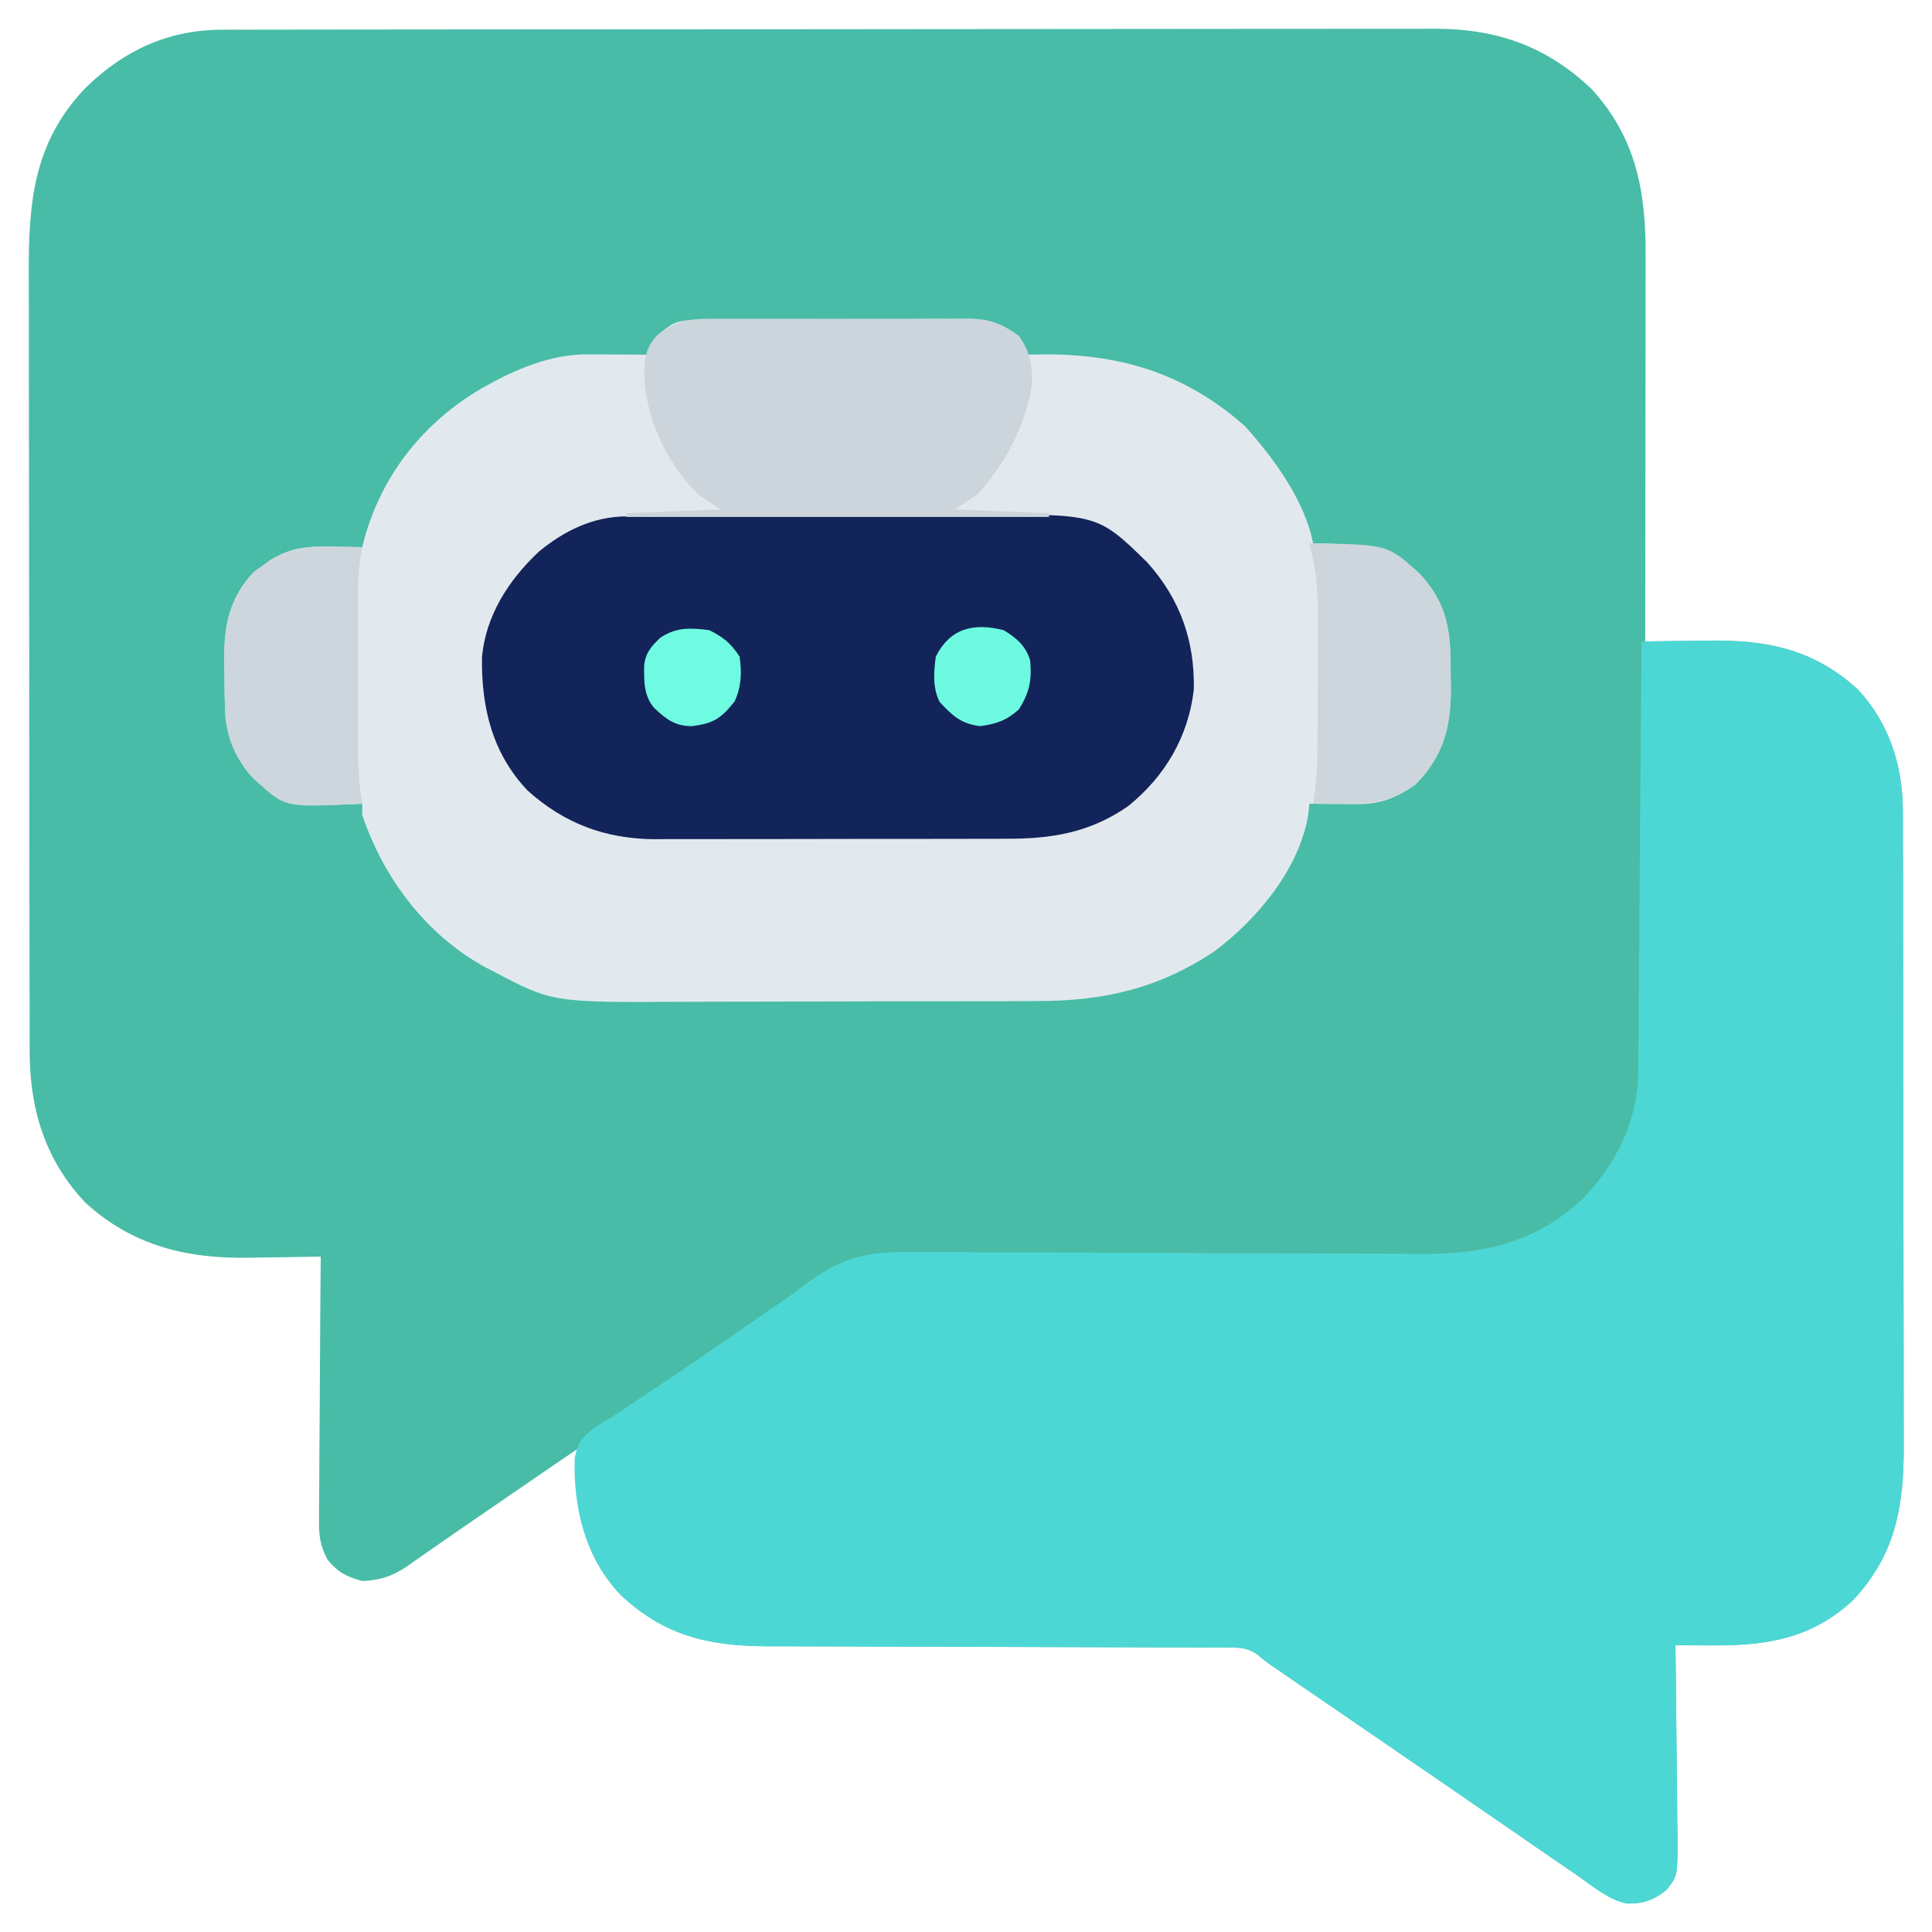 <?xml version="1.0" encoding="UTF-8"?>
<svg version="1.1" xmlns="http://www.w3.org/2000/svg" width="512" height="512">
<path d="M0 0 C1.773 -0.006 1.773 -0.006 3.582 -0.012 C4.871 -0.011 6.161 -0.01 7.489 -0.009 C8.88 -0.012 10.271 -0.015 11.662 -0.018 C15.479 -0.026 19.296 -0.028 23.113 -0.029 C27.231 -0.03 31.35 -0.038 35.469 -0.045 C44.473 -0.058 53.477 -0.064 62.482 -0.069 C68.107 -0.072 73.731 -0.076 79.356 -0.08 C94.936 -0.092 110.517 -0.103 126.097 -0.106 C127.094 -0.106 128.09 -0.107 129.117 -0.107 C130.117 -0.107 131.116 -0.107 132.145 -0.107 C134.17 -0.108 136.195 -0.108 138.219 -0.109 C139.726 -0.109 139.726 -0.109 141.262 -0.109 C157.53 -0.113 173.798 -0.131 190.066 -0.154 C206.777 -0.178 223.487 -0.19 240.198 -0.192 C249.577 -0.192 258.956 -0.198 268.335 -0.216 C276.322 -0.232 284.31 -0.237 292.297 -0.229 C296.369 -0.225 300.442 -0.226 304.514 -0.24 C308.249 -0.252 311.983 -0.251 315.718 -0.239 C317.695 -0.236 319.672 -0.248 321.649 -0.26 C337.859 -0.171 350.881 4.425 362.727 15.651 C374.501 28.409 377.188 42.771 377.13 59.504 C377.13 60.618 377.13 61.731 377.131 62.877 C377.13 66.535 377.122 70.193 377.114 73.85 C377.112 76.395 377.111 78.939 377.11 81.484 C377.107 87.483 377.099 93.482 377.089 99.481 C377.077 106.316 377.072 113.15 377.067 119.984 C377.056 134.033 377.039 148.082 377.017 162.131 C378.285 162.108 378.285 162.108 379.58 162.084 C382.778 162.032 385.976 161.995 389.175 161.967 C390.548 161.952 391.921 161.931 393.294 161.905 C408.913 161.614 421.482 164.021 433.267 174.756 C441.688 183.655 445.336 195.246 445.284 207.295 C445.289 208.077 445.293 208.858 445.298 209.664 C445.31 212.262 445.309 214.86 445.307 217.458 C445.313 219.33 445.32 221.202 445.327 223.073 C445.345 228.144 445.35 233.214 445.351 238.285 C445.352 241.458 445.357 244.63 445.362 247.803 C445.381 258.886 445.389 269.969 445.387 281.052 C445.386 291.36 445.407 301.667 445.439 311.975 C445.465 320.843 445.476 329.711 445.474 338.579 C445.474 343.868 445.479 349.156 445.501 354.444 C445.52 359.422 445.52 364.4 445.506 369.378 C445.503 371.197 445.508 373.015 445.52 374.833 C445.62 390.817 443.526 404.028 432.138 416.128 C421.172 426.428 409.126 428.267 394.634 428.174 C393.707 428.171 392.781 428.168 391.827 428.165 C389.557 428.157 387.287 428.146 385.017 428.131 C385.028 428.882 385.039 429.633 385.05 430.407 C385.151 437.498 385.227 444.589 385.276 451.681 C385.302 455.326 385.337 458.971 385.394 462.617 C385.448 466.138 385.478 469.658 385.491 473.179 C385.505 475.17 385.544 477.161 385.583 479.151 C385.586 489.252 385.586 489.252 382.674 492.94 C379.382 495.655 376.432 496.687 372.138 496.588 C367.177 495.52 363.099 491.994 359.017 489.131 C357.783 488.287 356.549 487.445 355.313 486.604 C351.898 484.274 348.496 481.925 345.097 479.571 C341.742 477.25 338.379 474.941 335.017 472.631 C333.679 471.712 332.342 470.793 331.005 469.874 C330.344 469.42 329.684 468.965 329.003 468.498 C327.043 467.149 325.082 465.801 323.122 464.452 C315.927 459.502 308.725 454.561 301.517 449.631 C295.369 445.426 289.221 441.22 283.079 437.006 C282.423 436.557 281.767 436.108 281.091 435.645 C276.172 432.267 276.172 432.267 274.168 430.515 C271.407 428.739 269.641 428.753 266.371 428.746 C265.22 428.737 264.069 428.727 262.883 428.717 C261.625 428.721 260.366 428.726 259.069 428.731 C257.727 428.725 256.384 428.718 255.042 428.71 C252.152 428.695 249.263 428.689 246.373 428.69 C241.795 428.692 237.217 428.673 232.639 428.65 C223.737 428.609 214.835 428.59 205.933 428.574 C194.627 428.551 183.321 428.518 172.015 428.467 C167.474 428.447 162.933 428.437 158.391 428.436 C155.551 428.433 152.711 428.422 149.871 428.409 C147.947 428.403 146.023 428.406 144.098 428.41 C128.534 428.32 116.785 425.523 105.278 414.577 C95.715 404.237 93.599 392.501 93.911 378.772 C93.946 377.901 93.981 377.029 94.017 376.131 C91.183 378.069 88.35 380.006 85.517 381.944 C84.655 382.533 83.792 383.123 82.904 383.73 C78.169 386.97 73.439 390.215 68.717 393.474 C66.774 394.814 64.828 396.147 62.88 397.479 C60.217 399.301 57.573 401.146 54.935 403.003 C53.608 403.921 52.281 404.839 50.954 405.756 C50.359 406.183 49.764 406.609 49.15 407.048 C45.128 409.801 41.879 410.895 37.017 411.131 C32.821 409.922 30.628 408.872 27.838 405.495 C25.747 401.635 25.474 398.654 25.562 394.382 C25.562 393.63 25.561 392.878 25.561 392.103 C25.563 389.636 25.595 387.169 25.626 384.702 C25.633 382.984 25.639 381.266 25.643 379.548 C25.658 375.04 25.698 370.533 25.742 366.025 C25.783 361.42 25.801 356.815 25.821 352.21 C25.864 343.183 25.932 334.157 26.017 325.131 C25.055 325.152 24.093 325.173 23.102 325.195 C19.469 325.268 15.837 325.314 12.204 325.351 C10.644 325.371 9.084 325.398 7.524 325.433 C-9.158 325.798 -23.633 322.432 -36.331 310.87 C-47.104 299.536 -51.139 285.858 -51.124 270.569 C-51.127 269.613 -51.13 268.657 -51.133 267.671 C-51.142 264.47 -51.143 261.269 -51.145 258.068 C-51.149 255.772 -51.154 253.475 -51.16 251.178 C-51.173 244.941 -51.179 238.703 -51.184 232.465 C-51.187 228.565 -51.191 224.666 -51.195 220.767 C-51.207 209.958 -51.218 199.149 -51.221 188.34 C-51.221 187.649 -51.221 186.957 -51.222 186.245 C-51.222 185.553 -51.222 184.86 -51.222 184.146 C-51.223 182.742 -51.223 181.339 -51.224 179.935 C-51.224 179.239 -51.224 178.543 -51.224 177.825 C-51.228 166.553 -51.246 155.281 -51.269 144.008 C-51.293 132.419 -51.305 120.829 -51.306 109.239 C-51.307 102.739 -51.313 96.238 -51.331 89.738 C-51.348 83.62 -51.35 77.502 -51.341 71.383 C-51.34 69.144 -51.345 66.904 -51.355 64.664 C-51.434 45.651 -50.064 29.833 -36.358 15.452 C-26.152 5.481 -14.441 0.018 0 0 Z " fill="#48BCA6" transform="translate(58.983,7.869)"/>
<path d="M0 0 C4.195 -0.075 8.39 -0.129 12.585 -0.165 C14.007 -0.18 15.429 -0.2 16.85 -0.226 C32.464 -0.507 45.368 1.801 57.25 12.625 C65.671 21.524 69.32 33.114 69.267 45.164 C69.272 45.945 69.276 46.727 69.281 47.532 C69.294 50.131 69.292 52.729 69.291 55.327 C69.297 57.199 69.303 59.07 69.311 60.942 C69.329 66.012 69.333 71.083 69.335 76.153 C69.336 79.326 69.34 82.499 69.346 85.672 C69.364 96.755 69.372 107.838 69.371 118.921 C69.369 129.228 69.39 139.536 69.422 149.843 C69.448 158.711 69.459 167.58 69.458 176.448 C69.457 181.736 69.463 187.024 69.484 192.312 C69.504 197.291 69.504 202.269 69.489 207.247 C69.487 209.065 69.492 210.884 69.504 212.702 C69.604 228.686 67.51 241.897 56.121 253.996 C45.156 264.297 33.11 266.135 18.617 266.043 C17.691 266.04 16.765 266.037 15.81 266.034 C13.54 266.026 11.27 266.014 9 266 C9.011 266.751 9.022 267.502 9.034 268.275 C9.134 275.367 9.21 282.458 9.259 289.549 C9.285 293.195 9.32 296.84 9.377 300.485 C9.432 304.006 9.461 307.526 9.474 311.048 C9.488 313.039 9.527 315.029 9.566 317.02 C9.57 327.121 9.57 327.121 6.657 330.808 C3.366 333.523 0.415 334.555 -3.879 334.457 C-8.84 333.388 -12.917 329.863 -17 327 C-18.233 326.156 -19.468 325.314 -20.703 324.473 C-24.119 322.143 -27.521 319.794 -30.919 317.439 C-34.274 315.118 -37.637 312.81 -41 310.5 C-42.337 309.581 -43.675 308.662 -45.012 307.742 C-45.672 307.288 -46.333 306.834 -47.013 306.366 C-48.974 305.018 -50.934 303.669 -52.895 302.32 C-60.09 297.37 -67.291 292.43 -74.5 287.5 C-80.648 283.295 -86.796 279.089 -92.938 274.875 C-93.594 274.426 -94.25 273.977 -94.926 273.514 C-99.844 270.136 -99.844 270.136 -101.849 268.384 C-104.61 266.608 -106.376 266.621 -109.646 266.615 C-110.797 266.605 -111.948 266.595 -113.133 266.585 C-114.392 266.59 -115.651 266.595 -116.948 266.599 C-118.29 266.594 -119.632 266.587 -120.975 266.578 C-123.864 266.563 -126.754 266.557 -129.644 266.559 C-134.222 266.561 -138.799 266.541 -143.377 266.519 C-152.279 266.478 -161.182 266.459 -170.084 266.442 C-181.39 266.42 -192.695 266.386 -204.001 266.335 C-208.543 266.315 -213.084 266.306 -217.625 266.304 C-220.465 266.301 -223.305 266.291 -226.146 266.278 C-228.07 266.271 -229.994 266.275 -231.918 266.279 C-247.483 266.188 -259.232 263.392 -270.738 252.445 C-279.973 242.461 -283.066 229.825 -282.711 216.41 C-281.887 212.459 -281.023 211.224 -277.938 208.688 C-275.986 207.414 -274.004 206.189 -272 205 C-270.847 204.237 -269.701 203.466 -268.559 202.688 C-266.05 200.98 -263.527 199.296 -260.988 197.633 C-256.976 194.996 -253.014 192.289 -249.062 189.562 C-248.4 189.106 -247.737 188.649 -247.054 188.179 C-245.036 186.787 -243.018 185.394 -241 184 C-238.313 182.144 -235.626 180.291 -232.938 178.438 C-232.362 178.039 -231.787 177.641 -231.194 177.231 C-229.973 176.39 -228.745 175.56 -227.51 174.74 C-225.588 173.408 -223.718 172 -221.874 170.561 C-212.308 163.319 -205.167 161.562 -193.341 161.821 C-191.733 161.818 -190.124 161.812 -188.516 161.801 C-184.195 161.785 -179.877 161.828 -175.556 161.883 C-171.009 161.929 -166.463 161.915 -161.916 161.907 C-153.313 161.901 -144.712 161.943 -136.11 162.004 C-120.71 162.112 -105.31 162.134 -89.909 162.145 C-84.516 162.15 -79.123 162.175 -73.73 162.217 C-70.366 162.241 -67.003 162.253 -63.639 162.263 C-62.091 162.27 -60.543 162.282 -58.996 162.3 C-41.981 162.496 -27.924 159.416 -15.324 147.449 C-6.508 138.159 -0.938 126.841 -0.842 113.881 C-0.832 112.873 -0.822 111.865 -0.812 110.826 C-0.806 109.731 -0.801 108.636 -0.795 107.509 C-0.785 106.347 -0.775 105.186 -0.765 103.989 C-0.733 100.153 -0.708 96.317 -0.684 92.48 C-0.663 89.82 -0.642 87.159 -0.621 84.498 C-0.571 78.212 -0.526 71.926 -0.483 65.639 C-0.433 58.481 -0.378 51.323 -0.323 44.164 C-0.209 29.443 -0.102 14.721 0 0 Z " fill="#4DD7D4" transform="translate(435,170)"/>
<path d="M0 0 C0.799 -0.007 1.597 -0.013 2.42 -0.02 C5.07 -0.04 7.72 -0.051 10.37 -0.061 C11.275 -0.065 12.181 -0.069 13.113 -0.074 C17.906 -0.095 22.699 -0.109 27.493 -0.118 C32.438 -0.129 37.383 -0.164 42.328 -0.203 C46.135 -0.23 49.941 -0.238 53.748 -0.241 C55.57 -0.246 57.392 -0.258 59.215 -0.276 C61.771 -0.301 64.326 -0.3 66.883 -0.293 C68.005 -0.312 68.005 -0.312 69.149 -0.332 C74.583 -0.278 77.795 1.054 82.265 4.177 C83.702 6.927 83.702 6.927 84.265 9.177 C85.364 9.154 86.464 9.131 87.597 9.107 C108.692 8.789 126.147 13.889 142.265 28.177 C149.902 36.758 157.987 47.675 160.265 59.177 C161.304 59.191 162.343 59.205 163.413 59.22 C173.043 59.489 180.876 60.291 188.32 67.04 C196.191 75.45 196.767 82.856 196.702 94.052 C196.722 95.28 196.742 96.509 196.763 97.775 C196.757 108.095 194.64 115.802 187.265 123.177 C182.463 126.552 178.011 128.319 172.156 128.275 C171.401 128.271 170.647 128.268 169.87 128.265 C169.093 128.257 168.316 128.248 167.515 128.24 C166.722 128.235 165.929 128.23 165.113 128.226 C163.163 128.214 161.214 128.196 159.265 128.177 C159.163 129.191 159.061 130.206 158.956 131.251 C156.428 145.605 145.581 158.592 134.265 167.177 C119.396 177.137 104.766 180.481 87.061 180.468 C85.788 180.474 84.515 180.481 83.203 180.488 C79.742 180.505 76.281 180.51 72.82 180.512 C70.648 180.513 68.476 180.517 66.304 180.523 C58.699 180.541 51.095 180.549 43.49 180.548 C36.446 180.546 29.402 180.567 22.358 180.599 C16.273 180.625 10.189 180.636 4.104 180.635 C0.487 180.634 -3.131 180.64 -6.749 180.661 C-41.307 180.852 -41.307 180.852 -56.985 172.615 C-57.64 172.276 -58.295 171.938 -58.97 171.59 C-74.766 163.006 -86.011 148.035 -91.735 131.177 C-91.735 130.187 -91.735 129.197 -91.735 128.177 C-93.528 128.264 -93.528 128.264 -95.356 128.353 C-105.506 128.702 -112.693 128.709 -120.493 121.568 C-128.174 113.479 -128.257 104.445 -128.235 93.802 C-128.263 92.539 -128.292 91.275 -128.321 89.974 C-128.34 80.689 -126.922 73.65 -120.454 66.74 C-119.356 65.966 -119.356 65.966 -118.235 65.177 C-117.503 64.641 -116.771 64.105 -116.016 63.552 C-110.521 60.239 -106.2 59.915 -99.923 60.052 C-98.74 60.066 -98.74 60.066 -97.534 60.079 C-95.601 60.103 -93.668 60.139 -91.735 60.177 C-91.588 59.583 -91.441 58.988 -91.29 58.376 C-86.576 40.955 -75.425 27.013 -59.923 17.99 C-51.102 13.014 -41.913 9.016 -31.653 9.079 C-30.722 9.083 -29.79 9.086 -28.831 9.089 C-27.871 9.097 -26.911 9.106 -25.923 9.115 C-24.944 9.119 -23.965 9.124 -22.956 9.128 C-20.549 9.14 -18.142 9.156 -15.735 9.177 C-15.62 8.562 -15.506 7.947 -15.387 7.314 C-14.424 4.159 -12.367 3.039 -9.735 1.177 C-6.648 -0.367 -3.39 0.012 0 0 Z " fill="#E2E9EE" transform="translate(187.735,84.823)"/>
<path d="M0 0 C1.005 -0.009 2.01 -0.017 3.045 -0.026 C4.142 -0.03 5.238 -0.035 6.368 -0.039 C7.528 -0.047 8.688 -0.055 9.883 -0.064 C13.727 -0.089 17.571 -0.105 21.415 -0.12 C22.73 -0.125 24.045 -0.13 25.4 -0.136 C30.932 -0.157 36.465 -0.176 41.997 -0.187 C49.896 -0.203 57.794 -0.237 65.693 -0.294 C71.262 -0.333 76.83 -0.352 82.399 -0.357 C85.717 -0.361 89.034 -0.375 92.352 -0.405 C124.856 -0.684 124.856 -0.684 138.013 12.154 C146.728 21.885 150.654 32.872 150.388 45.904 C148.941 58.441 142.697 68.963 132.954 76.81 C122.853 83.802 112.848 85.458 100.793 85.429 C99.707 85.434 98.621 85.439 97.502 85.444 C93.935 85.458 90.369 85.457 86.802 85.455 C84.308 85.459 81.813 85.463 79.319 85.468 C74.099 85.475 68.879 85.475 63.659 85.47 C56.989 85.463 50.32 85.481 43.65 85.504 C38.501 85.519 33.352 85.52 28.203 85.516 C25.744 85.517 23.286 85.522 20.828 85.532 C17.382 85.545 13.937 85.538 10.492 85.526 C9.489 85.534 8.486 85.542 7.453 85.549 C-5.601 85.453 -16.443 81.394 -26.175 72.654 C-35.519 62.797 -38.412 50.729 -38.261 37.494 C-37.352 26.401 -31.173 16.823 -23.175 9.341 C-16.414 3.767 -8.808 0.056 0 0 Z " fill="#122459" transform="translate(165.987,136.846)"/>
<path d="M0 0 C1.199 -0.011 1.199 -0.011 2.422 -0.021 C5.05 -0.039 7.678 -0.027 10.307 -0.014 C12.142 -0.016 13.978 -0.02 15.813 -0.025 C19.656 -0.031 23.498 -0.023 27.34 -0.004 C32.254 0.019 37.167 0.006 42.081 -0.018 C45.871 -0.033 49.66 -0.028 53.449 -0.018 C55.26 -0.015 57.072 -0.018 58.883 -0.028 C61.42 -0.038 63.955 -0.022 66.492 0 C67.234 -0.008 67.975 -0.016 68.739 -0.025 C74.278 0.065 77.355 1.455 81.811 4.518 C84.832 8.611 85.456 12.572 85.283 17.549 C83.595 28.155 78.111 38.72 70.811 46.518 C68.831 47.838 66.851 49.158 64.811 50.518 C73.061 50.848 81.311 51.178 89.811 51.518 C89.811 51.848 89.811 52.178 89.811 52.518 C52.851 52.518 15.891 52.518 -22.189 52.518 C-22.189 52.188 -22.189 51.858 -22.189 51.518 C-9.814 51.023 -9.814 51.023 2.811 50.518 C0.831 49.198 -1.149 47.878 -3.189 46.518 C-11.515 38.209 -17.218 26.308 -17.439 14.518 C-17.377 10.335 -17.045 7.755 -14.189 4.518 C-9.514 0.748 -5.853 -0.064 0 0 Z " fill="#CBD5DB" transform="translate(188.189,84.482)"/>
<path d="M0 0 C1.182 0.014 1.182 0.014 2.389 0.027 C4.322 0.051 6.255 0.087 8.188 0.125 C7.944 1.436 7.944 1.436 7.696 2.774 C7.232 5.832 7.061 8.657 7.058 11.744 C7.053 13.361 7.053 13.361 7.049 15.011 C7.051 16.161 7.053 17.311 7.055 18.496 C7.054 19.692 7.053 20.887 7.052 22.119 C7.051 24.643 7.053 27.168 7.057 29.692 C7.062 33.545 7.057 37.398 7.051 41.252 C7.051 43.708 7.053 46.165 7.055 48.621 C7.053 49.769 7.051 50.917 7.049 52.1 C7.064 57.549 7.217 62.759 8.188 68.125 C-12.016 69.106 -12.016 69.106 -18.812 63.125 C-24.34 58.064 -27.385 52.438 -28.13 44.922 C-28.288 41.193 -28.32 37.482 -28.312 33.75 C-28.341 32.487 -28.369 31.223 -28.398 29.922 C-28.418 20.637 -26.999 13.598 -20.531 6.688 C-19.433 5.914 -19.433 5.914 -18.312 5.125 C-17.58 4.589 -16.848 4.053 -16.094 3.5 C-10.598 0.187 -6.278 -0.137 0 0 Z " fill="#CDD6DC" transform="translate(87.812,144.875)"/>
<path d="M0 0 C20.687 0.264 20.687 0.264 29.051 7.863 C36.93 16.265 37.502 23.683 37.438 34.875 C37.467 36.718 37.467 36.718 37.498 38.598 C37.493 48.918 35.375 56.625 28 64 C21.644 68.467 16.349 69.15 8.75 69.062 C8.005 69.058 7.26 69.053 6.492 69.049 C4.661 69.037 2.831 69.019 1 69 C1.162 67.924 1.323 66.848 1.49 65.74 C2.176 60.218 2.162 54.718 2.168 49.16 C2.171 48.039 2.175 46.917 2.178 45.762 C2.183 43.399 2.185 41.037 2.185 38.674 C2.187 35.078 2.206 31.481 2.225 27.885 C2.228 25.581 2.23 23.277 2.23 20.973 C2.238 19.907 2.245 18.841 2.252 17.743 C2.233 11.516 1.583 6.027 0 0 Z " fill="#CDD6DC" transform="translate(347,144)"/>
<path d="M0 0 C3.438 2.121 5.776 4.104 7 8 C7.485 13.234 6.827 16.557 4 21 C0.794 23.905 -1.95 24.859 -6.25 25.438 C-11.234 24.856 -13.674 22.627 -17 19 C-18.865 15.271 -18.56 11.06 -18 7 C-14.066 -0.742 -7.778 -1.931 0 0 Z " fill="#6EFAE1" transform="translate(266,167)"/>
<path d="M0 0 C3.855 1.997 5.598 3.397 8 7 C8.614 11.259 8.479 14.95 6.688 18.875 C3.128 23.357 1.143 24.75 -4.75 25.438 C-9.222 25.404 -11.452 23.558 -14.652 20.605 C-17.476 17.242 -17.33 13.402 -17.289 9.223 C-16.858 5.907 -15.389 4.252 -13 2 C-8.747 -0.835 -4.993 -0.645 0 0 Z " fill="#6FFBE1" transform="translate(188,167)"/>
</svg>
